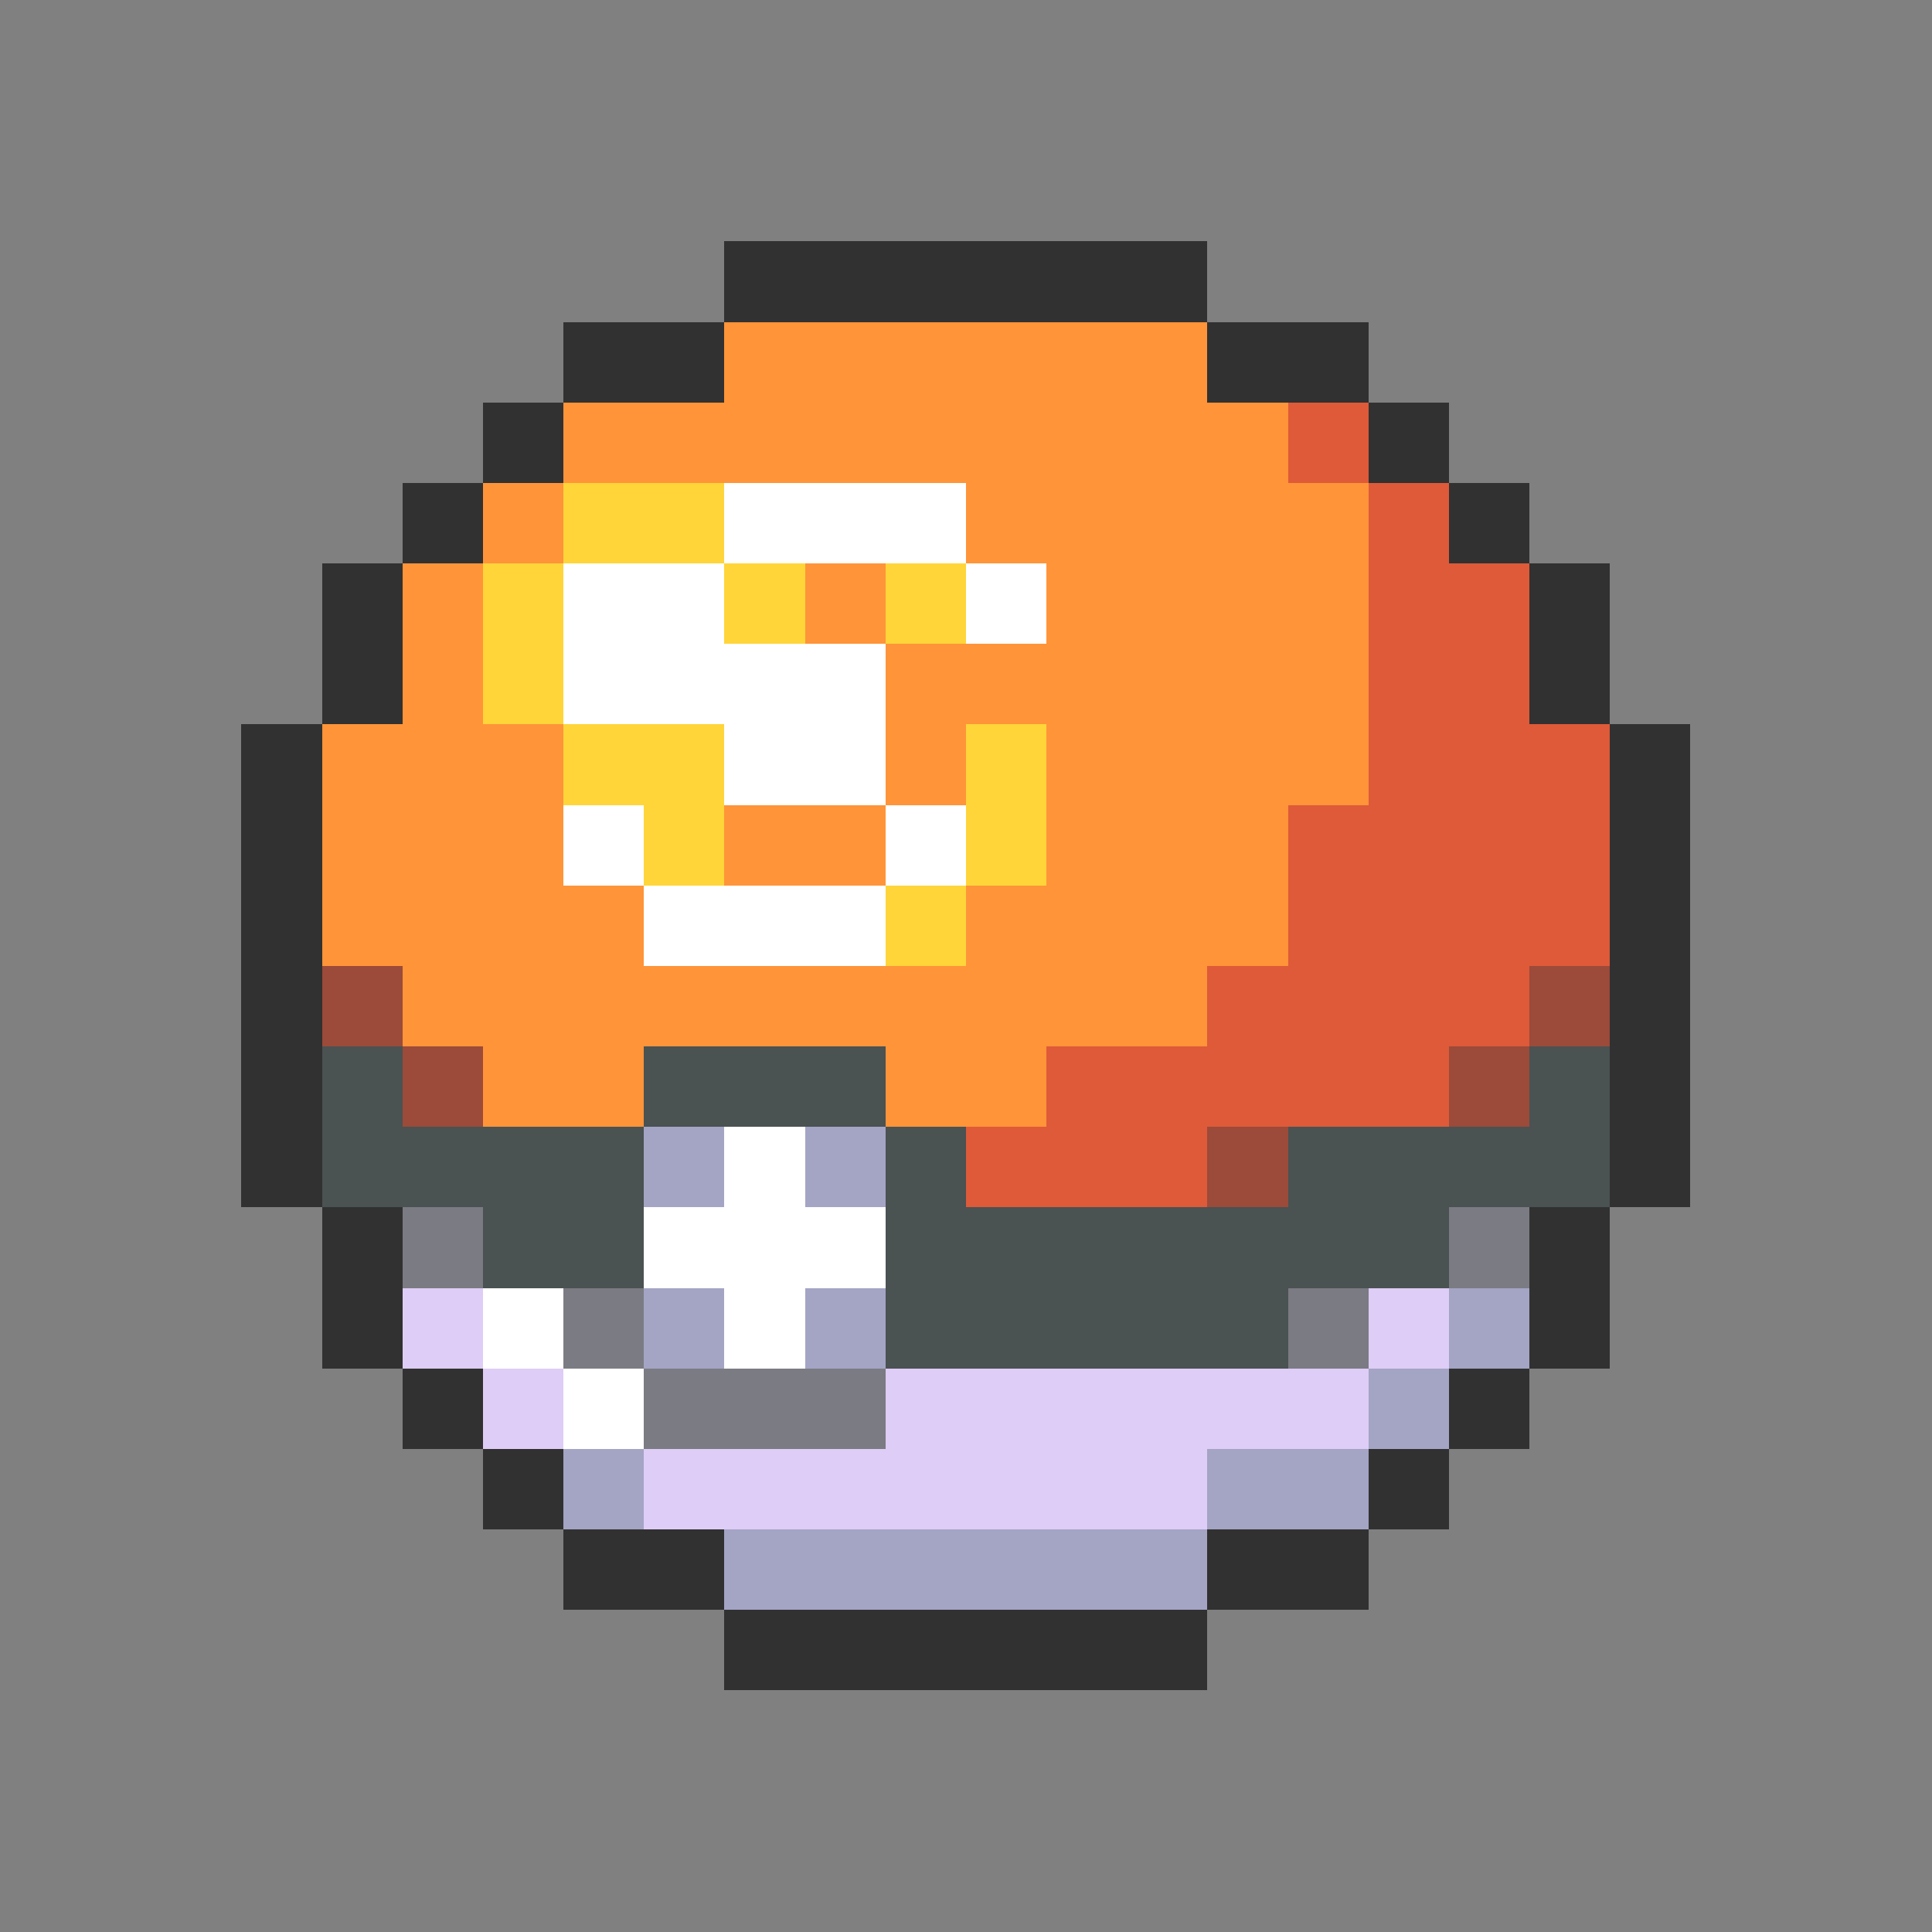 <svg xmlns="http://www.w3.org/2000/svg" viewBox="0 -0.5 24 24" shape-rendering="crispEdges">
<rect x="0" y="-0.5" width="24" height="24" fill="#808080" stroke="none"/>
<path stroke="#313131" d="M9 3h6M7 4h2M15 4h2M6 5h1M17 5h1M5 6h1M18 6h1M4 7h1M19 7h1M4 8h1M19 8h1M3 9h1M20 9h1M3 10h1M20 10h1M3 11h1M20 11h1M3 12h1M20 12h1M3 13h1M20 13h1M3 14h1M20 14h1M4 15h1M19 15h1M4 16h1M19 16h1M5 17h1M18 17h1M6 18h1M17 18h1M7 19h2M15 19h2M9 20h6" />
<path stroke="#ff9439" d="M9 4h6M7 5h9M6 6h1M12 6h5M5 7h1M10 7h1M13 7h4M5 8h1M11 8h6M4 9h3M11 9h1M13 9h4M4 10h3M9 10h2M13 10h3M4 11h4M12 11h4M5 12h10M6 13h2M11 13h2" />
<path stroke="#de5a39" d="M16 5h1M17 6h1M17 7h2M17 8h2M17 9h3M16 10h4M16 11h4M15 12h4M13 13h5M12 14h3" />
<path stroke="#ffd539" d="M7 6h2M6 7h1M9 7h1M11 7h1M6 8h1M7 9h2M12 9h1M8 10h1M12 10h1M11 11h1" />
<path stroke="#ffffff" d="M9 6h3M7 7h2M12 7h1M7 8h4M9 9h2M7 10h1M11 10h1M8 11h3M9 14h1M8 15h3M6 16h1M9 16h1M7 17h1" />
<path stroke="#9c4a39" d="M4 12h1M19 12h1M5 13h1M18 13h1M15 14h1" />
<path stroke="#4a5252" d="M4 13h1M8 13h3M19 13h1M4 14h4M11 14h1M16 14h4M6 15h2M11 15h7M11 16h5" />
<path stroke="#a4a4c5" d="M8 14h1M10 14h1M8 16h1M10 16h1M18 16h1M17 17h1M7 18h1M15 18h2M9 19h6" />
<path stroke="#7b7b83" d="M5 15h1M18 15h1M7 16h1M16 16h1M8 17h3" />
<path stroke="#decdf6" d="M5 16h1M17 16h1M6 17h1M11 17h6M8 18h7" />
</svg>